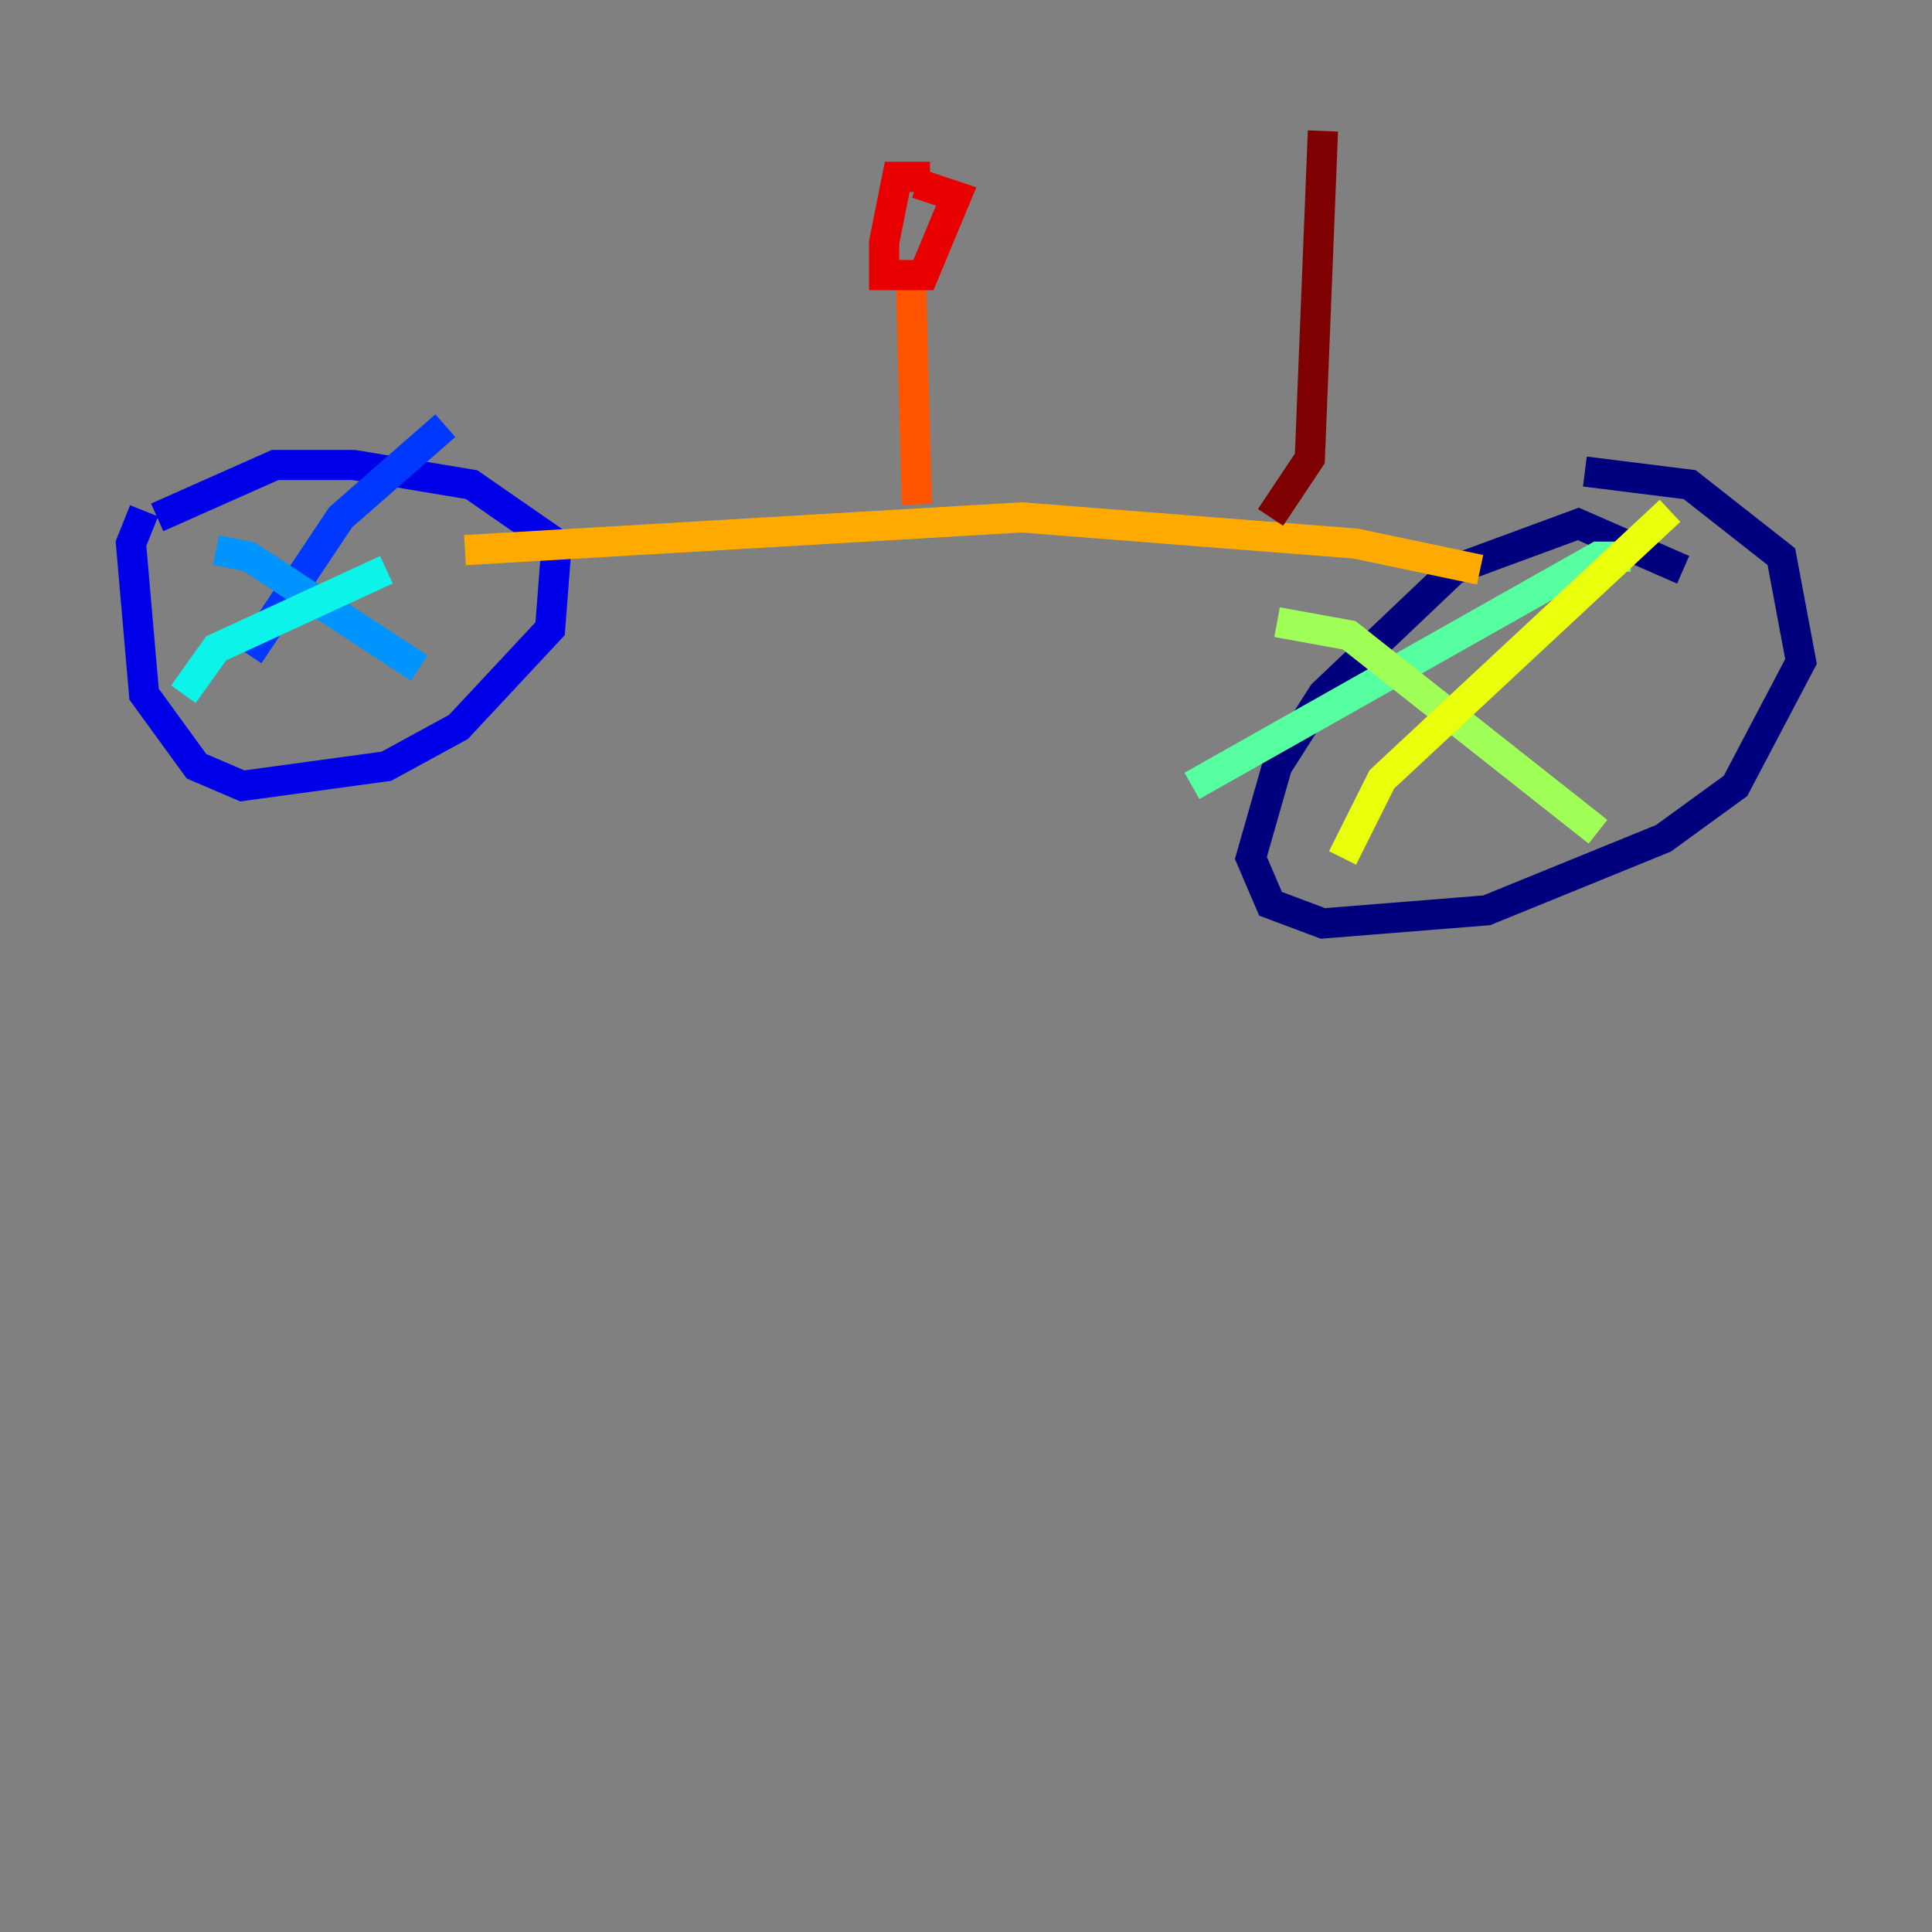 <?xml version="1.0" encoding="utf-8" ?>
<svg baseProfile="tiny" height="128" version="1.2" viewBox="0,0,128,128" width="128" xmlns="http://www.w3.org/2000/svg" xmlns:ev="http://www.w3.org/2001/xml-events" xmlns:xlink="http://www.w3.org/1999/xlink"><rect x="0" y="0" width="128" height="128" fill="#808080" stroke="none"/><defs /><polyline fill="none" points="111.512,37.749 104.57,34.712 96.325,37.749 87.647,45.993 84.61,50.766 82.875,56.841 84.176,59.878 87.647,61.18 98.495,60.312 110.21,55.539 114.983,52.068 119.322,43.824 118.02,36.881 111.946,32.108 105.003,31.241" stroke="#00007f" stroke-width="2" /><polyline fill="none" points="9.546,33.844 8.678,36.014 9.546,45.993 13.017,50.766 16.054,52.068 25.6,50.766 30.373,48.163 36.447,41.654 36.881,36.014 31.241,32.108 23.43,30.807 18.224,30.807 10.414,34.278" stroke="#0000e8" stroke-width="2" /><polyline fill="none" points="16.488,43.39 22.563,34.278 29.505,28.203" stroke="#0038ff" stroke-width="2" /><polyline fill="none" points="14.319,36.447 16.488,36.881 27.77,44.258" stroke="#0094ff" stroke-width="2" /><polyline fill="none" points="12.149,45.993 14.319,42.956 25.6,37.749" stroke="#0cf4ea" stroke-width="2" /><polyline fill="none" points="108.041,36.881 105.871,36.881 78.969,52.068" stroke="#56ffa0" stroke-width="2" /><polyline fill="none" points="84.61,41.22 89.383,42.088 105.871,55.105" stroke="#a0ff56" stroke-width="2" /><polyline fill="none" points="88.949,56.841 91.552,51.634 110.644,33.844" stroke="#eaff0c" stroke-width="2" /><polyline fill="none" points="30.807,36.447 67.688,34.278 89.817,36.014 98.061,37.749" stroke="#ffaa00" stroke-width="2" /><polyline fill="none" points="60.746,33.41 60.312,17.356" stroke="#ff5500" stroke-width="2" /><polyline fill="none" points="61.614,11.715 59.444,11.715 58.576,16.054 58.576,18.224 61.18,18.224 63.349,13.017 60.746,12.149" stroke="#e80000" stroke-width="2" /><polyline fill="none" points="84.176,34.278 86.78,30.373 87.647,8.678" stroke="#7f0000" stroke-width="2" /></svg>